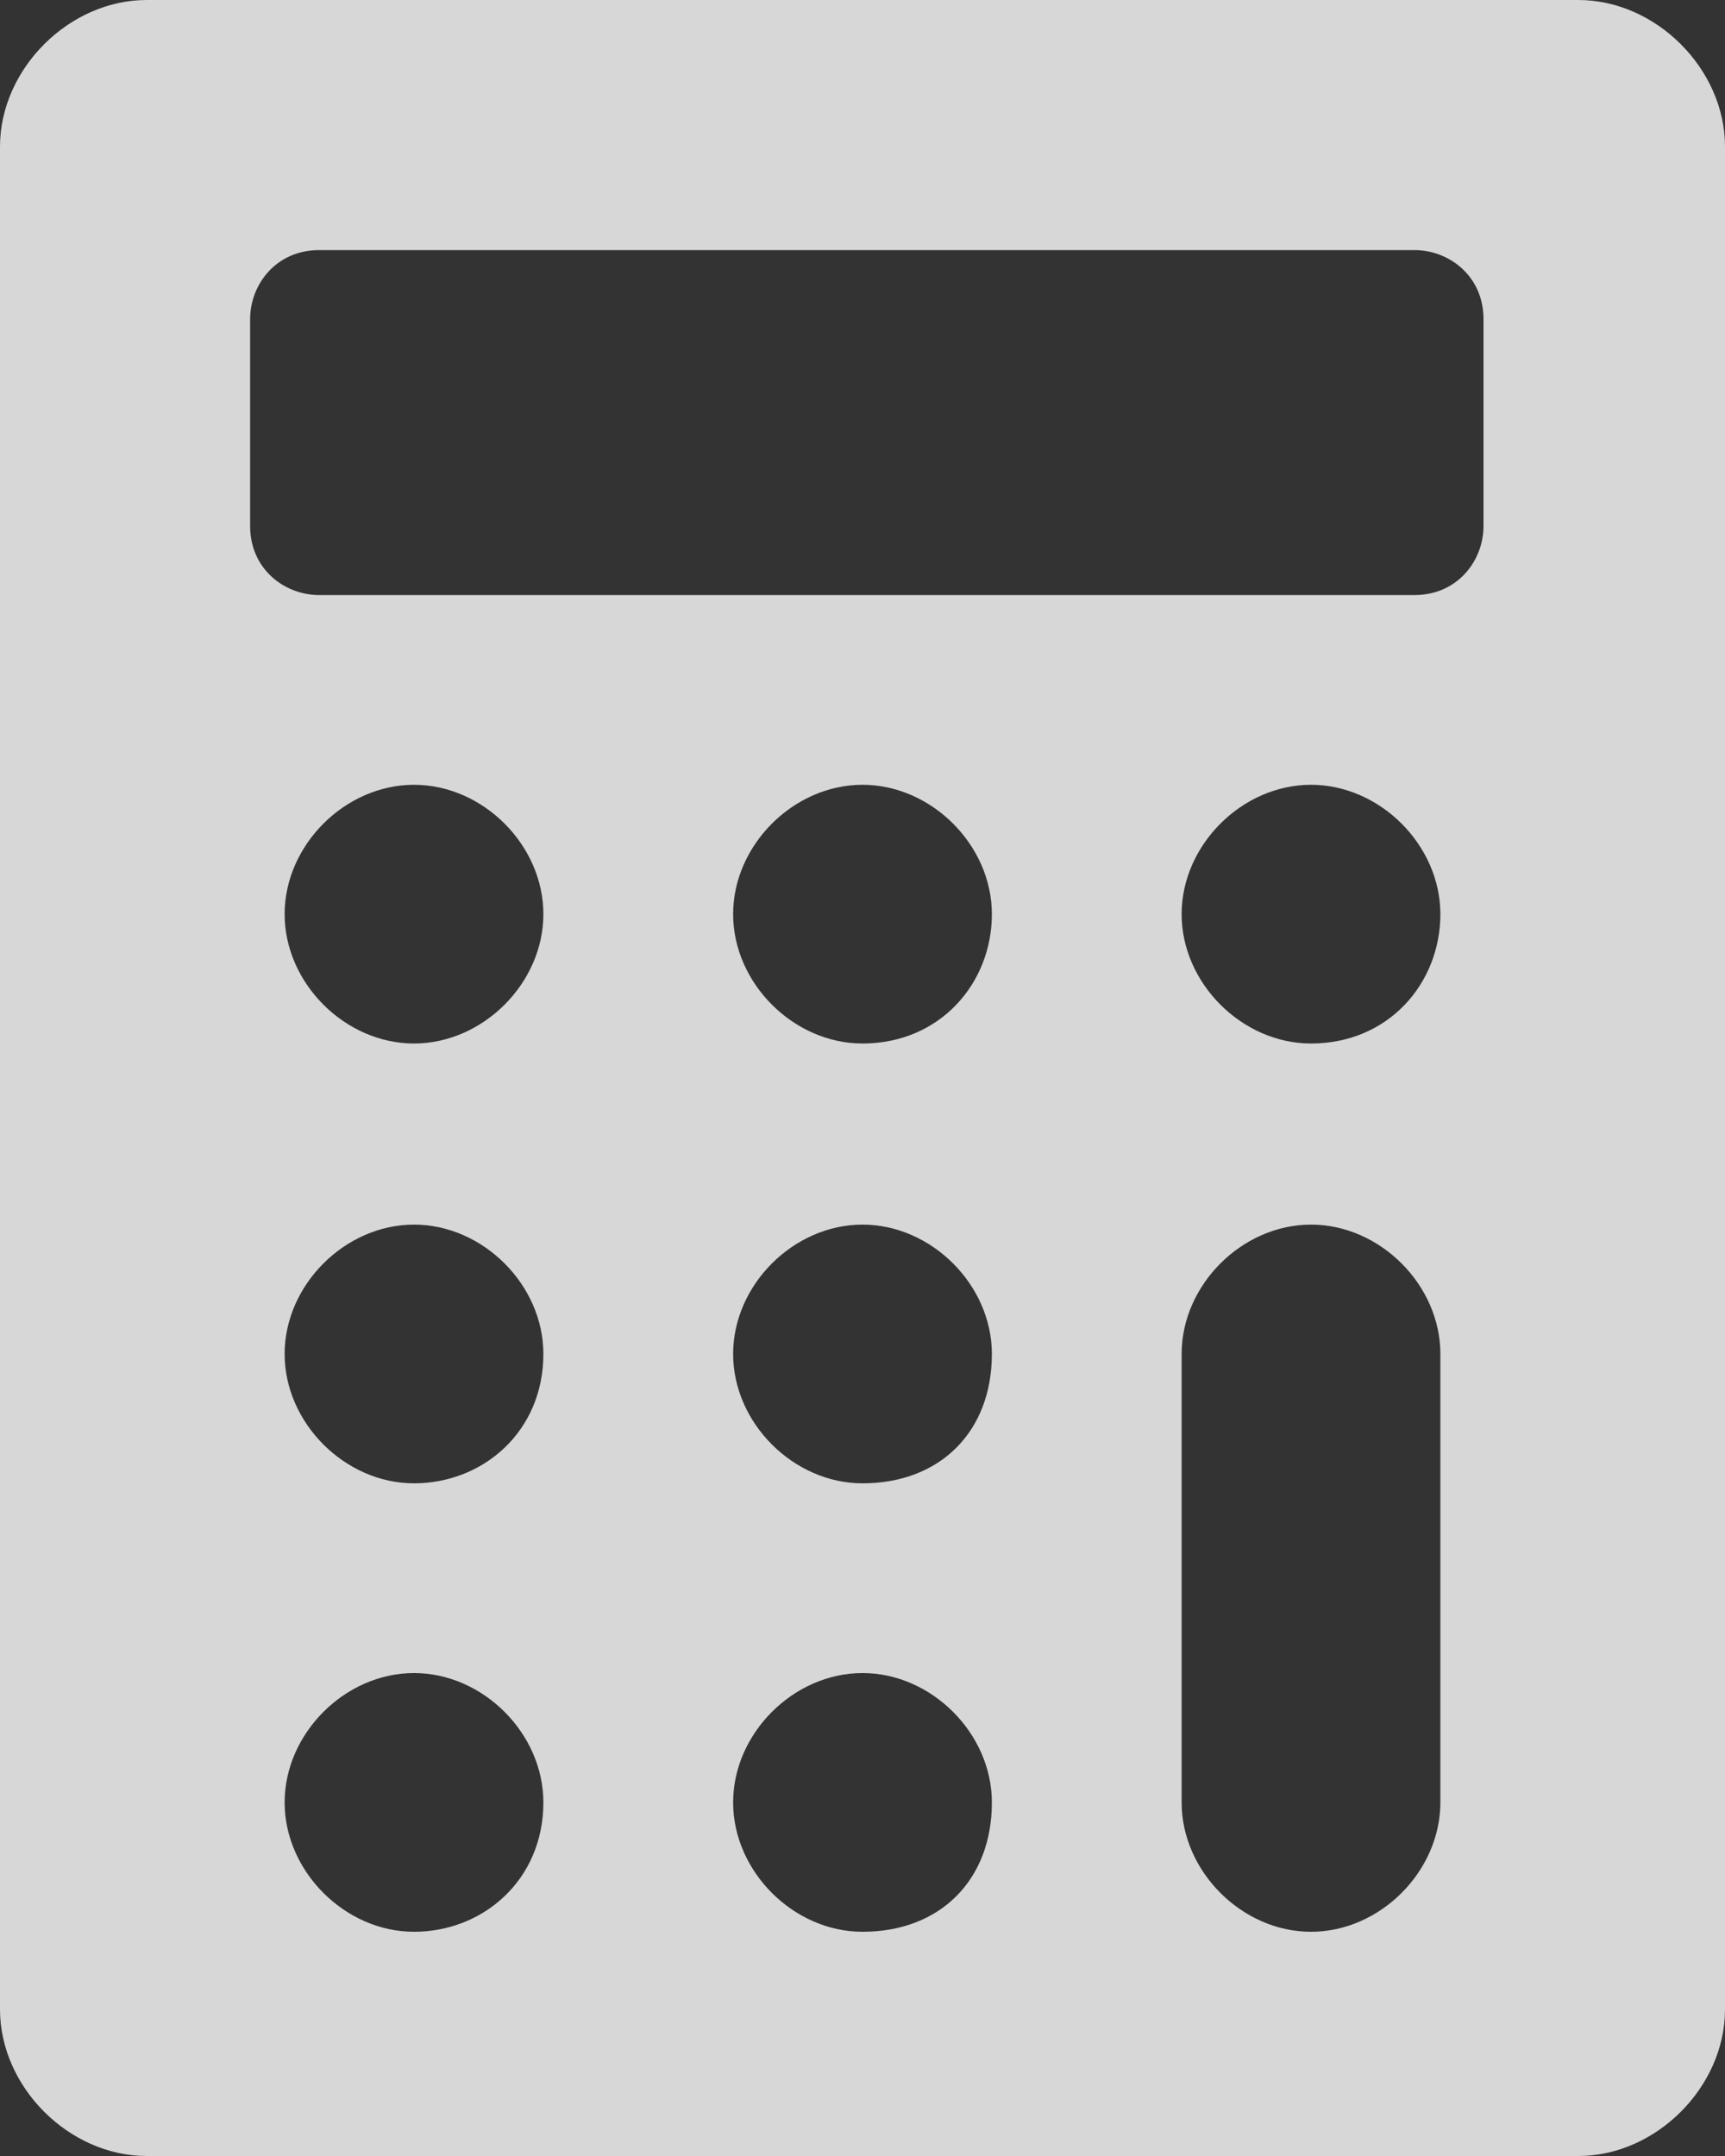<?xml version="1.0" encoding="utf-8"?>
<!-- Generator: Adobe Illustrator 24.1.2, SVG Export Plug-In . SVG Version: 6.00 Build 0)  -->
<svg version="1.1" id="图层_1" xmlns="http://www.w3.org/2000/svg" xmlns:xlink="http://www.w3.org/1999/xlink" x="0px" y="0px"
	 viewBox="0 0 20 25" enable-background="new 0 0 20 25" xml:space="preserve">
<rect x="0" y="0" width="20" height="25" fill="#333333" stroke="none"/>
<path opacity="0.802" fill="#FFFFFF" enable-background="new    " d="M18.3,0H1.7C0.8,0,0,0.8,0,1.7v21.6C0,24.2,0.8,25,1.7,25
	h16.6c0.9,0,1.7-0.8,1.7-1.7V1.7C20,0.8,19.2,0,18.3,0z M4.8,22.4c-0.8,0-1.5-0.7-1.5-1.5s0.7-1.5,1.5-1.5s1.5,0.7,1.5,1.5
	C6.3,21.8,5.6,22.4,4.8,22.4z M4.8,17.2c-0.8,0-1.5-0.7-1.5-1.5s0.7-1.5,1.5-1.5s1.5,0.7,1.5,1.5C6.3,16.6,5.6,17.2,4.8,17.2z
	 M4.8,12.1c-0.8,0-1.5-0.7-1.5-1.5S4,9.1,4.8,9.1s1.5,0.7,1.5,1.5S5.6,12.1,4.8,12.1z M10,22.4c-0.8,0-1.5-0.7-1.5-1.5
	s0.7-1.5,1.5-1.5s1.5,0.7,1.5,1.5C11.5,21.8,10.9,22.4,10,22.4z M10,17.2c-0.8,0-1.5-0.7-1.5-1.5s0.7-1.5,1.5-1.5s1.5,0.7,1.5,1.5
	C11.5,16.6,10.9,17.2,10,17.2z M10,12.1c-0.8,0-1.5-0.7-1.5-1.5S9.2,9.1,10,9.1s1.5,0.7,1.5,1.5S10.9,12.1,10,12.1z M16.7,20.9
	c0,0.8-0.7,1.5-1.5,1.5s-1.5-0.7-1.5-1.5v-5.2c0-0.8,0.7-1.5,1.5-1.5s1.5,0.7,1.5,1.5V20.9z M15.2,12.1c-0.8,0-1.5-0.7-1.5-1.5
	s0.7-1.5,1.5-1.5s1.5,0.7,1.5,1.5S16.1,12.1,15.2,12.1z M17.2,6.1c0,0.4-0.3,0.8-0.8,0.8H3.7c-0.4,0-0.8-0.3-0.8-0.8V3.7
	c0-0.4,0.3-0.8,0.8-0.8h12.7c0.4,0,0.8,0.3,0.8,0.8V6.1z"/>
</svg>
